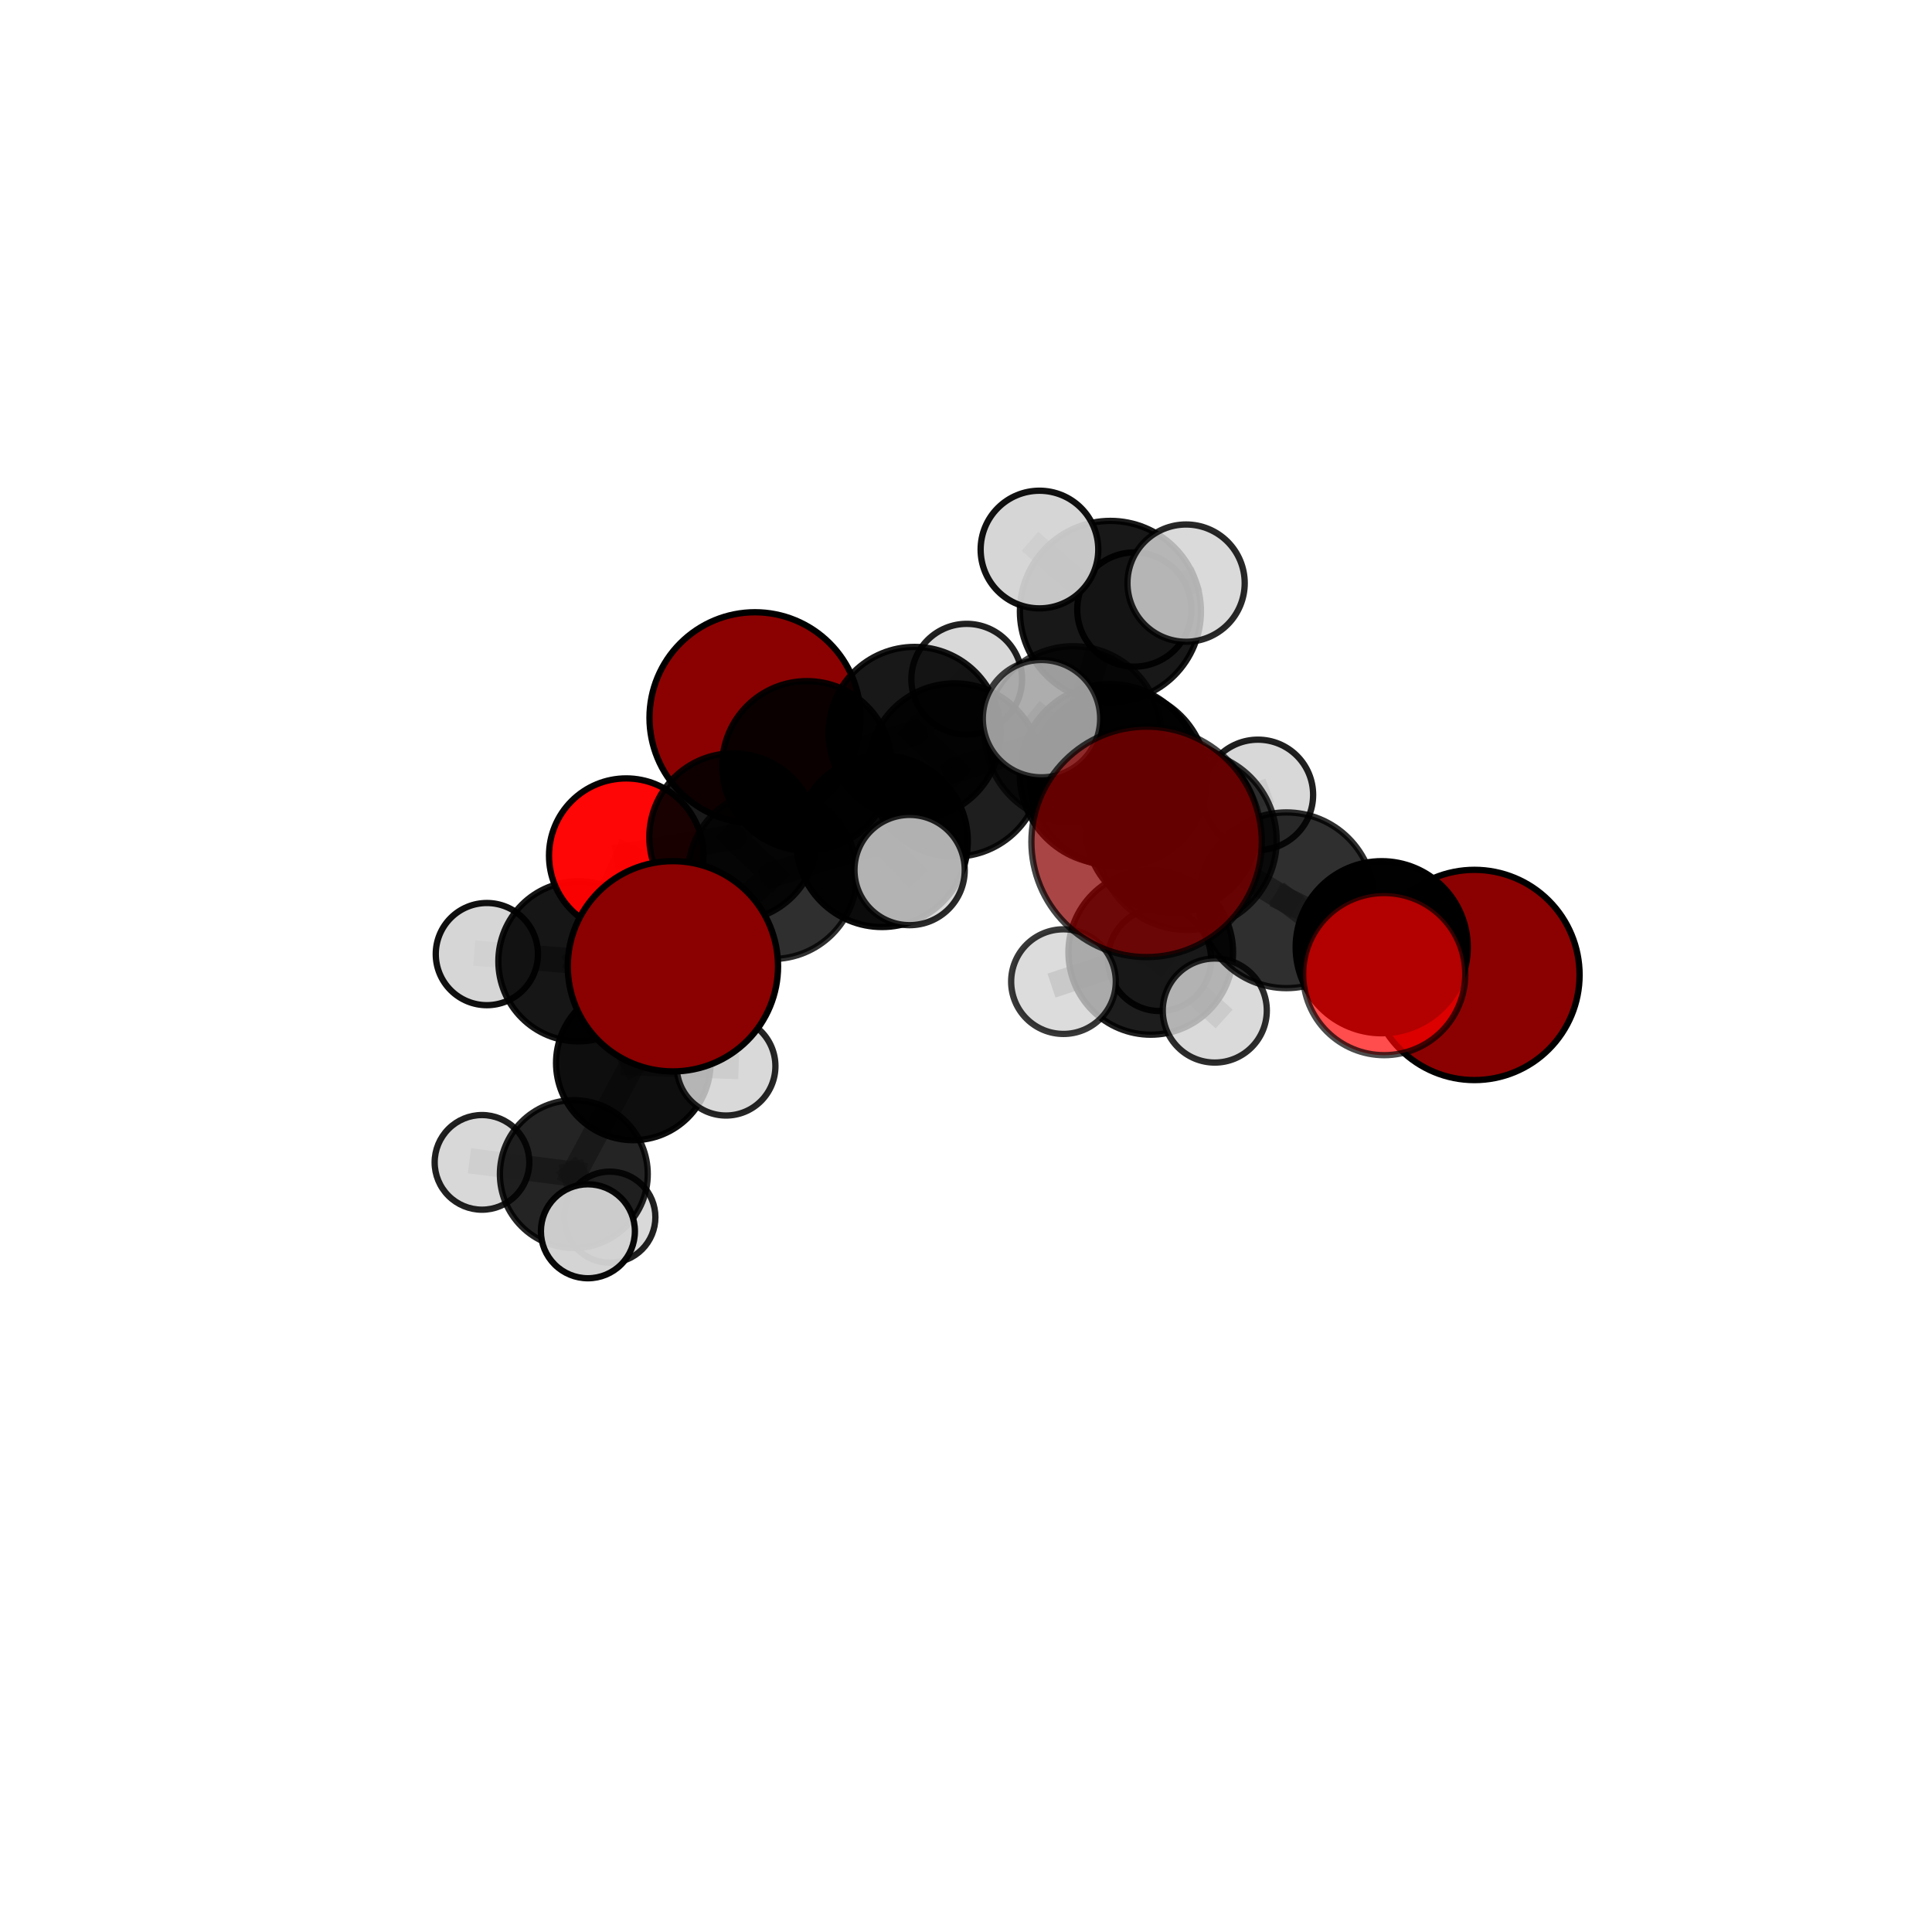 <?xml version="1.0" encoding="utf-8" standalone="no"?>
<!DOCTYPE svg PUBLIC "-//W3C//DTD SVG 1.1//EN"
  "http://www.w3.org/Graphics/SVG/1.1/DTD/svg11.dtd">
<svg xmlns:xlink="http://www.w3.org/1999/xlink" width="153pt" height="153pt" viewBox="0 0 153 153" xmlns="http://www.w3.org/2000/svg" version="1.1">
 <defs>
  <style type="text/css">*{stroke-linejoin: round; stroke-linecap: butt}</style>
 </defs>
 <g id="figure_1">
  <g id="patch_1">
   <path d="M 0 153 
L 153 153 
L 153 0 
L 0 0 
L 0 153 
z
" style="fill: none"/>
  </g>
  <g id="patch_2">
   <path d="M 7.2 145.8 
L 145.8 145.8 
L 145.8 7.2 
L 7.2 7.2 
L 7.2 145.8 
z
" style="fill: none"/>
  </g>
  <g id="axes_1">
   <g id="line2d_1">
    <path d="M 90.803 66.67 
L 94.003 66.549 
" clip-path="url(#p4847cf7a19)" style="fill: none; stroke: #808080; stroke-opacity: 0.782; stroke-width: 2; stroke-linecap: square"/>
   </g>
   <g id="line2d_2">
    <path d="M 94.003 66.549 
L 101.874 71.296 
" clip-path="url(#p4847cf7a19)" style="fill: none; stroke: #808080; stroke-opacity: 0.757; stroke-width: 2; stroke-linecap: square"/>
   </g>
   <g id="line2d_3">
    <path d="M 53.288 76.522 
L 61.171 69.254 
" clip-path="url(#p4847cf7a19)" style="fill: none; stroke: #808080; stroke-opacity: 0.7; stroke-width: 2; stroke-linecap: square"/>
   </g>
   <g id="line2d_4">
    <path d="M 61.171 69.254 
L 58.066 66.298 
" clip-path="url(#p4847cf7a19)" style="fill: none; stroke: #808080; stroke-opacity: 0.701; stroke-width: 2; stroke-linecap: square"/>
   </g>
   <g id="line2d_5">
    <path d="M 116.767 77.209 
L 109.421 75.013 
" clip-path="url(#p4847cf7a19)" style="fill: none; stroke: #808080; stroke-opacity: 0.709; stroke-width: 2; stroke-linecap: square"/>
   </g>
   <g id="line2d_6">
    <path d="M 109.421 75.013 
L 101.874 71.296 
" clip-path="url(#p4847cf7a19)" style="fill: none; stroke: #808080; stroke-opacity: 0.735; stroke-width: 2; stroke-linecap: square"/>
   </g>
   <g id="line2d_7">
    <path d="M 59.791 56.841 
L 63.906 60.653 
" clip-path="url(#p4847cf7a19)" style="fill: none; stroke: #808080; stroke-opacity: 0.703; stroke-width: 2; stroke-linecap: square"/>
   </g>
   <g id="line2d_8">
    <path d="M 63.906 60.653 
L 58.066 66.298 
" clip-path="url(#p4847cf7a19)" style="fill: none; stroke: #808080; stroke-opacity: 0.703; stroke-width: 2; stroke-linecap: square"/>
   </g>
   <g id="line2d_9">
    <path d="M 109.619 77.142 
L 109.421 75.013 
" clip-path="url(#p4847cf7a19)" style="fill: none; stroke: #808080; stroke-opacity: 0.729; stroke-width: 2; stroke-linecap: square"/>
   </g>
   <g id="line2d_10">
    <path d="M 109.619 77.142 
L 101.874 71.296 
" clip-path="url(#p4847cf7a19)" style="fill: none; stroke: #808080; stroke-opacity: 0.741; stroke-width: 2; stroke-linecap: square"/>
   </g>
   <g id="line2d_11">
    <path d="M 49.591 67.758 
L 58.066 66.298 
" clip-path="url(#p4847cf7a19)" style="fill: none; stroke: #808080; stroke-opacity: 0.692; stroke-width: 2; stroke-linecap: square"/>
   </g>
   <g id="line2d_12">
    <path d="M 49.591 67.758 
L 45.802 76.133 
" clip-path="url(#p4847cf7a19)" style="fill: none; stroke: #808080; stroke-opacity: 0.669; stroke-width: 2; stroke-linecap: square"/>
   </g>
   <g id="line2d_13">
    <path d="M 45.802 76.133 
L 50.153 84.176 
" clip-path="url(#p4847cf7a19)" style="fill: none; stroke: #808080; stroke-opacity: 0.637; stroke-width: 2; stroke-linecap: square"/>
   </g>
   <g id="line2d_14">
    <path d="M 45.802 76.133 
L 38.555 75.557 
" clip-path="url(#p4847cf7a19)" style="fill: none; stroke: #808080; stroke-opacity: 0.653; stroke-width: 2; stroke-linecap: square"/>
   </g>
   <g id="line2d_15">
    <path d="M 84.982 58.148 
L 88.573 61.646 
" clip-path="url(#p4847cf7a19)" style="fill: none; stroke: #808080; stroke-opacity: 0.751; stroke-width: 2; stroke-linecap: square"/>
   </g>
   <g id="line2d_16">
    <path d="M 84.982 58.148 
L 75.6 60.979 
" clip-path="url(#p4847cf7a19)" style="fill: none; stroke: #808080; stroke-opacity: 0.74; stroke-width: 2; stroke-linecap: square"/>
   </g>
   <g id="line2d_17">
    <path d="M 84.982 58.148 
L 87.937 48.418 
" clip-path="url(#p4847cf7a19)" style="fill: none; stroke: #808080; stroke-opacity: 0.764; stroke-width: 2; stroke-linecap: square"/>
   </g>
   <g id="line2d_18">
    <path d="M 84.982 58.148 
L 92.775 65.475 
" clip-path="url(#p4847cf7a19)" style="fill: none; stroke: #808080; stroke-opacity: 0.735; stroke-width: 2; stroke-linecap: square"/>
   </g>
   <g id="line2d_19">
    <path d="M 88.573 61.646 
L 92.775 65.475 
" clip-path="url(#p4847cf7a19)" style="fill: none; stroke: #808080; stroke-opacity: 0.738; stroke-width: 2; stroke-linecap: square"/>
   </g>
   <g id="line2d_20">
    <path d="M 88.573 61.646 
L 87.89 61.309 
" clip-path="url(#p4847cf7a19)" style="fill: none; stroke: #808080; stroke-opacity: 0.764; stroke-width: 2; stroke-linecap: square"/>
   </g>
   <g id="line2d_21">
    <path d="M 75.6 60.979 
L 72.432 58.049 
" clip-path="url(#p4847cf7a19)" style="fill: none; stroke: #808080; stroke-opacity: 0.728; stroke-width: 2; stroke-linecap: square"/>
   </g>
   <g id="line2d_22">
    <path d="M 75.6 60.979 
L 69.847 66.615 
" clip-path="url(#p4847cf7a19)" style="fill: none; stroke: #808080; stroke-opacity: 0.726; stroke-width: 2; stroke-linecap: square"/>
   </g>
   <g id="line2d_23">
    <path d="M 87.937 48.418 
L 89.83 48.272 
" clip-path="url(#p4847cf7a19)" style="fill: none; stroke: #808080; stroke-opacity: 0.772; stroke-width: 2; stroke-linecap: square"/>
   </g>
   <g id="line2d_24">
    <path d="M 87.937 48.418 
L 82.317 43.52 
" clip-path="url(#p4847cf7a19)" style="fill: none; stroke: #808080; stroke-opacity: 0.79; stroke-width: 2; stroke-linecap: square"/>
   </g>
   <g id="line2d_25">
    <path d="M 87.937 48.418 
L 93.93 46.179 
" clip-path="url(#p4847cf7a19)" style="fill: none; stroke: #808080; stroke-opacity: 0.788; stroke-width: 2; stroke-linecap: square"/>
   </g>
   <g id="line2d_26">
    <path d="M 92.775 65.475 
L 99.62 62.946 
" clip-path="url(#p4847cf7a19)" style="fill: none; stroke: #808080; stroke-opacity: 0.725; stroke-width: 2; stroke-linecap: square"/>
   </g>
   <g id="line2d_27">
    <path d="M 87.89 61.309 
L 94.003 66.549 
" clip-path="url(#p4847cf7a19)" style="fill: none; stroke: #808080; stroke-opacity: 0.771; stroke-width: 2; stroke-linecap: square"/>
   </g>
   <g id="line2d_28">
    <path d="M 87.89 61.309 
L 82.478 56.912 
" clip-path="url(#p4847cf7a19)" style="fill: none; stroke: #808080; stroke-opacity: 0.785; stroke-width: 2; stroke-linecap: square"/>
   </g>
   <g id="line2d_29">
    <path d="M 72.432 58.049 
L 63.906 60.653 
" clip-path="url(#p4847cf7a19)" style="fill: none; stroke: #808080; stroke-opacity: 0.716; stroke-width: 2; stroke-linecap: square"/>
   </g>
   <g id="line2d_30">
    <path d="M 72.432 58.049 
L 76.556 53.788 
" clip-path="url(#p4847cf7a19)" style="fill: none; stroke: #808080; stroke-opacity: 0.728; stroke-width: 2; stroke-linecap: square"/>
   </g>
   <g id="line2d_31">
    <path d="M 69.847 66.615 
L 61.171 69.254 
" clip-path="url(#p4847cf7a19)" style="fill: none; stroke: #808080; stroke-opacity: 0.713; stroke-width: 2; stroke-linecap: square"/>
   </g>
   <g id="line2d_32">
    <path d="M 69.847 66.615 
L 72.034 68.901 
" clip-path="url(#p4847cf7a19)" style="fill: none; stroke: #808080; stroke-opacity: 0.724; stroke-width: 2; stroke-linecap: square"/>
   </g>
   <g id="line2d_33">
    <path d="M 91.13 75.421 
L 92.775 65.475 
" clip-path="url(#p4847cf7a19)" style="fill: none; stroke: #808080; stroke-opacity: 0.701; stroke-width: 2; stroke-linecap: square"/>
   </g>
   <g id="line2d_34">
    <path d="M 91.13 75.421 
L 91.826 75.981 
" clip-path="url(#p4847cf7a19)" style="fill: none; stroke: #808080; stroke-opacity: 0.67; stroke-width: 2; stroke-linecap: square"/>
   </g>
   <g id="line2d_35">
    <path d="M 91.13 75.421 
L 84.219 77.737 
" clip-path="url(#p4847cf7a19)" style="fill: none; stroke: #808080; stroke-opacity: 0.677; stroke-width: 2; stroke-linecap: square"/>
   </g>
   <g id="line2d_36">
    <path d="M 91.13 75.421 
L 96.202 80.027 
" clip-path="url(#p4847cf7a19)" style="fill: none; stroke: #808080; stroke-opacity: 0.674; stroke-width: 2; stroke-linecap: square"/>
   </g>
   <g id="line2d_37">
    <path d="M 50.153 84.176 
L 45.443 92.981 
" clip-path="url(#p4847cf7a19)" style="fill: none; stroke: #808080; stroke-opacity: 0.604; stroke-width: 2; stroke-linecap: square"/>
   </g>
   <g id="line2d_38">
    <path d="M 50.153 84.176 
L 57.498 84.432 
" clip-path="url(#p4847cf7a19)" style="fill: none; stroke: #808080; stroke-opacity: 0.622; stroke-width: 2; stroke-linecap: square"/>
   </g>
   <g id="line2d_39">
    <path d="M 45.443 92.981 
L 38.171 92.051 
" clip-path="url(#p4847cf7a19)" style="fill: none; stroke: #808080; stroke-opacity: 0.587; stroke-width: 2; stroke-linecap: square"/>
   </g>
   <g id="line2d_40">
    <path d="M 45.443 92.981 
L 48.294 96.392 
" clip-path="url(#p4847cf7a19)" style="fill: none; stroke: #808080; stroke-opacity: 0.573; stroke-width: 2; stroke-linecap: square"/>
   </g>
   <g id="line2d_41">
    <path d="M 45.443 92.981 
L 46.558 97.508 
" clip-path="url(#p4847cf7a19)" style="fill: none; stroke: #808080; stroke-opacity: 0.585; stroke-width: 2; stroke-linecap: square"/>
   </g>
   <g id="Path3DCollection_1">
    <path d="M 59.791 65.197 
C 62.007 65.197 64.132 64.317 65.699 62.75 
C 67.266 61.183 68.147 59.057 68.147 56.841 
C 68.147 54.625 67.266 52.5 65.699 50.933 
C 64.132 49.366 62.007 48.485 59.791 48.485 
C 57.575 48.485 55.449 49.366 53.882 50.933 
C 52.315 52.5 51.435 54.625 51.435 56.841 
C 51.435 59.057 52.315 61.183 53.882 62.75 
C 55.449 64.317 57.575 65.197 59.791 65.197 
z
" clip-path="url(#p4847cf7a19)" style="fill: #8b0000; fill-opacity: 0.993; stroke: #000000; stroke-opacity: 0.993; stroke-width: 0.5"/>
    <path d="M 48.294 100 
C 49.251 100 50.168 99.62 50.845 98.943 
C 51.522 98.266 51.902 97.349 51.902 96.392 
C 51.902 95.435 51.522 94.517 50.845 93.84 
C 50.168 93.163 49.251 92.783 48.294 92.783 
C 47.337 92.783 46.419 93.163 45.742 93.84 
C 45.065 94.517 44.685 95.435 44.685 96.392 
C 44.685 97.349 45.065 98.266 45.742 98.943 
C 46.419 99.62 47.337 100 48.294 100 
z
" clip-path="url(#p4847cf7a19)" style="fill: #d3d3d3; fill-opacity: 0.869; stroke: #000000; stroke-opacity: 0.869; stroke-width: 0.5"/>
    <path d="M 76.556 58.173 
C 77.719 58.173 78.834 57.711 79.657 56.889 
C 80.479 56.066 80.941 54.951 80.941 53.788 
C 80.941 52.625 80.479 51.51 79.657 50.688 
C 78.834 49.866 77.719 49.404 76.556 49.404 
C 75.393 49.404 74.278 49.866 73.456 50.688 
C 72.634 51.51 72.172 52.625 72.172 53.788 
C 72.172 54.951 72.634 56.066 73.456 56.889 
C 74.278 57.711 75.393 58.173 76.556 58.173 
z
" clip-path="url(#p4847cf7a19)" style="fill: #d3d3d3; fill-opacity: 0.869; stroke: #000000; stroke-opacity: 0.869; stroke-width: 0.5"/>
    <path d="M 38.171 95.799 
C 39.165 95.799 40.118 95.404 40.821 94.702 
C 41.524 93.999 41.919 93.045 41.919 92.051 
C 41.919 91.057 41.524 90.104 40.821 89.401 
C 40.118 88.698 39.165 88.303 38.171 88.303 
C 37.177 88.303 36.223 88.698 35.52 89.401 
C 34.817 90.104 34.422 91.057 34.422 92.051 
C 34.422 93.045 34.817 93.999 35.52 94.702 
C 36.223 95.404 37.177 95.799 38.171 95.799 
z
" clip-path="url(#p4847cf7a19)" style="fill: #d3d3d3; fill-opacity: 0.873; stroke: #000000; stroke-opacity: 0.873; stroke-width: 0.5"/>
    <path d="M 63.906 67.366 
C 65.686 67.366 67.394 66.659 68.652 65.4 
C 69.911 64.141 70.618 62.433 70.618 60.653 
C 70.618 58.873 69.911 57.165 68.652 55.906 
C 67.394 54.648 65.686 53.94 63.906 53.94 
C 62.125 53.94 60.418 54.648 59.159 55.906 
C 57.9 57.165 57.193 58.873 57.193 60.653 
C 57.193 62.433 57.9 64.141 59.159 65.4 
C 60.418 66.659 62.125 67.366 63.906 67.366 
z
" clip-path="url(#p4847cf7a19)" style="fill-opacity: 0.919; stroke: #000000; stroke-opacity: 0.919; stroke-width: 0.5"/>
    <path d="M 45.443 98.835 
C 46.995 98.835 48.484 98.218 49.582 97.12 
C 50.68 96.022 51.297 94.533 51.297 92.981 
C 51.297 91.428 50.68 89.939 49.582 88.842 
C 48.484 87.744 46.995 87.127 45.443 87.127 
C 43.89 87.127 42.401 87.744 41.303 88.842 
C 40.206 89.939 39.589 91.428 39.589 92.981 
C 39.589 94.533 40.206 96.022 41.303 97.12 
C 42.401 98.218 43.89 98.835 45.443 98.835 
z
" clip-path="url(#p4847cf7a19)" style="fill-opacity: 0.857; stroke: #000000; stroke-opacity: 0.857; stroke-width: 0.5"/>
    <path d="M 38.555 79.603 
C 39.628 79.603 40.657 79.177 41.416 78.418 
C 42.175 77.66 42.601 76.63 42.601 75.557 
C 42.601 74.484 42.175 73.455 41.416 72.696 
C 40.657 71.937 39.628 71.511 38.555 71.511 
C 37.482 71.511 36.453 71.937 35.694 72.696 
C 34.935 73.455 34.509 74.484 34.509 75.557 
C 34.509 76.63 34.935 77.66 35.694 78.418 
C 36.453 79.177 37.482 79.603 38.555 79.603 
z
" clip-path="url(#p4847cf7a19)" style="fill: #d3d3d3; fill-opacity: 0.936; stroke: #000000; stroke-opacity: 0.936; stroke-width: 0.5"/>
    <path d="M 50.153 90.294 
C 51.775 90.294 53.331 89.649 54.479 88.502 
C 55.626 87.355 56.27 85.799 56.27 84.176 
C 56.27 82.554 55.626 80.998 54.479 79.851 
C 53.331 78.703 51.775 78.059 50.153 78.059 
C 48.53 78.059 46.974 78.703 45.827 79.851 
C 44.68 80.998 44.035 82.554 44.035 84.176 
C 44.035 85.799 44.68 87.355 45.827 88.502 
C 46.974 89.649 48.53 90.294 50.153 90.294 
z
" clip-path="url(#p4847cf7a19)" style="fill-opacity: 0.942; stroke: #000000; stroke-opacity: 0.942; stroke-width: 0.5"/>
    <path d="M 45.802 82.468 
C 47.482 82.468 49.093 81.801 50.281 80.613 
C 51.469 79.425 52.137 77.813 52.137 76.133 
C 52.137 74.453 51.469 72.842 50.281 71.654 
C 49.093 70.466 47.482 69.798 45.802 69.798 
C 44.122 69.798 42.51 70.466 41.322 71.654 
C 40.134 72.842 39.467 74.453 39.467 76.133 
C 39.467 77.813 40.134 79.425 41.322 80.613 
C 42.51 81.801 44.122 82.468 45.802 82.468 
z
" clip-path="url(#p4847cf7a19)" style="fill-opacity: 0.914; stroke: #000000; stroke-opacity: 0.914; stroke-width: 0.5"/>
    <path d="M 57.498 88.341 
C 58.534 88.341 59.529 87.929 60.262 87.196 
C 60.995 86.463 61.407 85.469 61.407 84.432 
C 61.407 83.395 60.995 82.401 60.262 81.668 
C 59.529 80.935 58.534 80.523 57.498 80.523 
C 56.461 80.523 55.467 80.935 54.733 81.668 
C 54 82.401 53.589 83.395 53.589 84.432 
C 53.589 85.469 54 86.463 54.733 87.196 
C 55.467 87.929 56.461 88.341 57.498 88.341 
z
" clip-path="url(#p4847cf7a19)" style="fill: #d3d3d3; fill-opacity: 0.849; stroke: #000000; stroke-opacity: 0.849; stroke-width: 0.5"/>
    <path d="M 49.591 73.873 
C 51.213 73.873 52.768 73.228 53.915 72.082 
C 55.061 70.935 55.706 69.38 55.706 67.758 
C 55.706 66.137 55.061 64.581 53.915 63.435 
C 52.768 62.288 51.213 61.644 49.591 61.644 
C 47.97 61.644 46.414 62.288 45.268 63.435 
C 44.121 64.581 43.477 66.137 43.477 67.758 
C 43.477 69.38 44.121 70.935 45.268 72.082 
C 46.414 73.228 47.97 73.873 49.591 73.873 
z
" clip-path="url(#p4847cf7a19)" style="fill: #ff0000; fill-opacity: 0.974; stroke: #000000; stroke-opacity: 0.974; stroke-width: 0.5"/>
    <path d="M 72.432 64.867 
C 74.24 64.867 75.975 64.149 77.253 62.87 
C 78.532 61.591 79.25 59.857 79.25 58.049 
C 79.25 56.24 78.532 54.506 77.253 53.227 
C 75.975 51.949 74.24 51.23 72.432 51.23 
C 70.623 51.23 68.889 51.949 67.61 53.227 
C 66.332 54.506 65.613 56.24 65.613 58.049 
C 65.613 59.857 66.332 61.591 67.61 62.87 
C 68.889 64.149 70.623 64.867 72.432 64.867 
z
" clip-path="url(#p4847cf7a19)" style="fill-opacity: 0.903; stroke: #000000; stroke-opacity: 0.903; stroke-width: 0.5"/>
    <path d="M 91.826 80.065 
C 92.909 80.065 93.947 79.635 94.713 78.869 
C 95.479 78.103 95.909 77.064 95.909 75.981 
C 95.909 74.898 95.479 73.859 94.713 73.093 
C 93.947 72.328 92.909 71.897 91.826 71.897 
C 90.742 71.897 89.704 72.328 88.938 73.093 
C 88.172 73.859 87.742 74.898 87.742 75.981 
C 87.742 77.064 88.172 78.103 88.938 78.869 
C 89.704 79.635 90.742 80.065 91.826 80.065 
z
" clip-path="url(#p4847cf7a19)" style="fill: #d3d3d3; fill-opacity: 0.905; stroke: #000000; stroke-opacity: 0.905; stroke-width: 0.5"/>
    <path d="M 89.83 52.794 
C 91.029 52.794 92.18 52.317 93.028 51.469 
C 93.876 50.621 94.352 49.471 94.352 48.272 
C 94.352 47.073 93.876 45.923 93.028 45.075 
C 92.18 44.227 91.029 43.75 89.83 43.75 
C 88.631 43.75 87.481 44.227 86.633 45.075 
C 85.785 45.923 85.309 47.073 85.309 48.272 
C 85.309 49.471 85.785 50.621 86.633 51.469 
C 87.481 52.317 88.631 52.794 89.83 52.794 
z
" clip-path="url(#p4847cf7a19)" style="fill: #d3d3d3; fill-opacity: 0.968; stroke: #000000; stroke-opacity: 0.968; stroke-width: 0.5"/>
    <path d="M 58.066 72.943 
C 59.829 72.943 61.519 72.243 62.765 70.997 
C 64.011 69.751 64.711 68.06 64.711 66.298 
C 64.711 64.536 64.011 62.846 62.765 61.6 
C 61.519 60.354 59.829 59.654 58.066 59.654 
C 56.304 59.654 54.614 60.354 53.368 61.6 
C 52.122 62.846 51.422 64.536 51.422 66.298 
C 51.422 68.06 52.122 69.751 53.368 70.997 
C 54.614 72.243 56.304 72.943 58.066 72.943 
z
" clip-path="url(#p4847cf7a19)" style="fill-opacity: 0.902; stroke: #000000; stroke-opacity: 0.902; stroke-width: 0.5"/>
    <path d="M 46.558 101.229 
C 47.544 101.229 48.491 100.837 49.189 100.139 
C 49.887 99.442 50.279 98.495 50.279 97.508 
C 50.279 96.521 49.887 95.575 49.189 94.877 
C 48.491 94.179 47.544 93.787 46.558 93.787 
C 45.571 93.787 44.624 94.179 43.926 94.877 
C 43.228 95.575 42.836 96.521 42.836 97.508 
C 42.836 98.495 43.228 99.442 43.926 100.139 
C 44.624 100.837 45.571 101.229 46.558 101.229 
z
" clip-path="url(#p4847cf7a19)" style="fill: #d3d3d3; fill-opacity: 0.961; stroke: #000000; stroke-opacity: 0.961; stroke-width: 0.5"/>
    <path d="M 75.6 67.841 
C 77.42 67.841 79.165 67.118 80.452 65.831 
C 81.739 64.545 82.462 62.799 82.462 60.979 
C 82.462 59.16 81.739 57.414 80.452 56.127 
C 79.165 54.841 77.42 54.118 75.6 54.118 
C 73.78 54.118 72.035 54.841 70.748 56.127 
C 69.461 57.414 68.738 59.16 68.738 60.979 
C 68.738 62.799 69.461 64.545 70.748 65.831 
C 72.035 67.118 73.78 67.841 75.6 67.841 
z
" clip-path="url(#p4847cf7a19)" style="fill-opacity: 0.881; stroke: #000000; stroke-opacity: 0.881; stroke-width: 0.5"/>
    <path d="M 87.937 55.585 
C 89.837 55.585 91.661 54.83 93.005 53.486 
C 94.349 52.141 95.104 50.318 95.104 48.418 
C 95.104 46.517 94.349 44.694 93.005 43.35 
C 91.661 42.006 89.837 41.25 87.937 41.25 
C 86.036 41.25 84.213 42.006 82.869 43.35 
C 81.525 44.694 80.769 46.517 80.769 48.418 
C 80.769 50.318 81.525 52.141 82.869 53.486 
C 84.213 54.83 86.036 55.585 87.937 55.585 
z
" clip-path="url(#p4847cf7a19)" style="fill-opacity: 0.904; stroke: #000000; stroke-opacity: 0.904; stroke-width: 0.5"/>
    <path d="M 91.13 81.94 
C 92.859 81.94 94.517 81.253 95.74 80.031 
C 96.962 78.808 97.649 77.15 97.649 75.421 
C 97.649 73.693 96.962 72.034 95.74 70.812 
C 94.517 69.589 92.859 68.903 91.13 68.903 
C 89.402 68.903 87.743 69.589 86.521 70.812 
C 85.298 72.034 84.612 73.693 84.612 75.421 
C 84.612 77.15 85.298 78.808 86.521 80.031 
C 87.743 81.253 89.402 81.94 91.13 81.94 
z
" clip-path="url(#p4847cf7a19)" style="fill-opacity: 0.885; stroke: #000000; stroke-opacity: 0.885; stroke-width: 0.5"/>
    <path d="M 82.317 48.178 
C 83.552 48.178 84.737 47.687 85.611 46.814 
C 86.484 45.94 86.975 44.755 86.975 43.52 
C 86.975 42.284 86.484 41.099 85.611 40.226 
C 84.737 39.352 83.552 38.861 82.317 38.861 
C 81.082 38.861 79.897 39.352 79.023 40.226 
C 78.149 41.099 77.659 42.284 77.659 43.52 
C 77.659 44.755 78.149 45.94 79.023 46.814 
C 79.897 47.687 81.082 48.178 82.317 48.178 
z
" clip-path="url(#p4847cf7a19)" style="fill: #d3d3d3; fill-opacity: 0.932; stroke: #000000; stroke-opacity: 0.932; stroke-width: 0.5"/>
    <path d="M 99.62 67.317 
C 100.779 67.317 101.89 66.856 102.71 66.037 
C 103.53 65.217 103.99 64.105 103.99 62.946 
C 103.99 61.787 103.53 60.676 102.71 59.856 
C 101.89 59.036 100.779 58.576 99.62 58.576 
C 98.46 58.576 97.349 59.036 96.529 59.856 
C 95.71 60.676 95.249 61.787 95.249 62.946 
C 95.249 64.105 95.71 65.217 96.529 66.037 
C 97.349 66.856 98.46 67.317 99.62 67.317 
z
" clip-path="url(#p4847cf7a19)" style="fill: #d3d3d3; fill-opacity: 0.872; stroke: #000000; stroke-opacity: 0.872; stroke-width: 0.5"/>
    <path d="M 61.171 75.945 
C 62.945 75.945 64.647 75.24 65.902 73.985 
C 67.157 72.73 67.862 71.028 67.862 69.254 
C 67.862 67.479 67.157 65.777 65.902 64.523 
C 64.647 63.268 62.945 62.563 61.171 62.563 
C 59.396 62.563 57.694 63.268 56.439 64.523 
C 55.185 65.777 54.48 67.479 54.48 69.254 
C 54.48 71.028 55.185 72.73 56.439 73.985 
C 57.694 75.24 59.396 75.945 61.171 75.945 
z
" clip-path="url(#p4847cf7a19)" style="fill-opacity: 0.816; stroke: #000000; stroke-opacity: 0.816; stroke-width: 0.5"/>
    <path d="M 84.219 81.88 
C 85.318 81.88 86.371 81.443 87.148 80.667 
C 87.925 79.89 88.362 78.836 88.362 77.737 
C 88.362 76.638 87.925 75.584 87.148 74.807 
C 86.371 74.03 85.318 73.594 84.219 73.594 
C 83.12 73.594 82.066 74.03 81.289 74.807 
C 80.512 75.584 80.076 76.638 80.076 77.737 
C 80.076 78.836 80.512 79.89 81.289 80.667 
C 82.066 81.443 83.12 81.88 84.219 81.88 
z
" clip-path="url(#p4847cf7a19)" style="fill: #d3d3d3; fill-opacity: 0.778; stroke: #000000; stroke-opacity: 0.778; stroke-width: 0.5"/>
    <path d="M 84.982 65.122 
C 86.831 65.122 88.605 64.387 89.913 63.079 
C 91.22 61.771 91.955 59.998 91.955 58.148 
C 91.955 56.299 91.22 54.525 89.913 53.217 
C 88.605 51.91 86.831 51.175 84.982 51.175 
C 83.133 51.175 81.359 51.91 80.051 53.217 
C 78.743 54.525 78.009 56.299 78.009 58.148 
C 78.009 59.998 78.743 61.771 80.051 63.079 
C 81.359 64.387 83.133 65.122 84.982 65.122 
z
" clip-path="url(#p4847cf7a19)" style="fill-opacity: 0.733; stroke: #000000; stroke-opacity: 0.733; stroke-width: 0.5"/>
    <path d="M 92.775 72.28 
C 94.58 72.28 96.311 71.563 97.587 70.287 
C 98.864 69.011 99.581 67.28 99.581 65.475 
C 99.581 63.67 98.864 61.939 97.587 60.663 
C 96.311 59.386 94.58 58.669 92.775 58.669 
C 90.97 58.669 89.239 59.386 87.963 60.663 
C 86.687 61.939 85.97 63.67 85.97 65.475 
C 85.97 67.28 86.687 69.011 87.963 70.287 
C 89.239 71.563 90.97 72.28 92.775 72.28 
z
" clip-path="url(#p4847cf7a19)" style="fill-opacity: 0.91; stroke: #000000; stroke-opacity: 0.91; stroke-width: 0.5"/>
    <path d="M 96.202 84.147 
C 97.295 84.147 98.343 83.713 99.115 82.94 
C 99.888 82.168 100.322 81.12 100.322 80.027 
C 100.322 78.934 99.888 77.886 99.115 77.114 
C 98.343 76.341 97.295 75.907 96.202 75.907 
C 95.11 75.907 94.062 76.341 93.289 77.114 
C 92.517 77.886 92.082 78.934 92.082 80.027 
C 92.082 81.12 92.517 82.168 93.289 82.94 
C 94.062 83.713 95.11 84.147 96.202 84.147 
z
" clip-path="url(#p4847cf7a19)" style="fill: #d3d3d3; fill-opacity: 0.826; stroke: #000000; stroke-opacity: 0.826; stroke-width: 0.5"/>
    <path d="M 93.93 50.822 
C 95.161 50.822 96.342 50.333 97.213 49.462 
C 98.083 48.591 98.572 47.41 98.572 46.179 
C 98.572 44.948 98.083 43.767 97.213 42.896 
C 96.342 42.025 95.161 41.536 93.93 41.536 
C 92.698 41.536 91.517 42.025 90.647 42.896 
C 89.776 43.767 89.287 44.948 89.287 46.179 
C 89.287 47.41 89.776 48.591 90.647 49.462 
C 91.517 50.333 92.698 50.822 93.93 50.822 
z
" clip-path="url(#p4847cf7a19)" style="fill: #d3d3d3; fill-opacity: 0.843; stroke: #000000; stroke-opacity: 0.843; stroke-width: 0.5"/>
    <path d="M 69.847 73.413 
C 71.65 73.413 73.379 72.696 74.654 71.421 
C 75.929 70.147 76.645 68.417 76.645 66.615 
C 76.645 64.812 75.929 63.082 74.654 61.808 
C 73.379 60.533 71.65 59.816 69.847 59.816 
C 68.044 59.816 66.315 60.533 65.04 61.808 
C 63.765 63.082 63.049 64.812 63.049 66.615 
C 63.049 68.417 63.765 70.147 65.04 71.421 
C 66.315 72.696 68.044 73.413 69.847 73.413 
z
" clip-path="url(#p4847cf7a19)" style="fill-opacity: 0.957; stroke: #000000; stroke-opacity: 0.957; stroke-width: 0.5"/>
    <path d="M 53.288 84.849 
C 55.497 84.849 57.615 83.972 59.177 82.41 
C 60.738 80.849 61.616 78.73 61.616 76.522 
C 61.616 74.314 60.738 72.195 59.177 70.634 
C 57.615 69.072 55.497 68.195 53.288 68.195 
C 51.08 68.195 48.962 69.072 47.4 70.634 
C 45.839 72.195 44.961 74.314 44.961 76.522 
C 44.961 78.73 45.839 80.849 47.4 82.41 
C 48.962 83.972 51.08 84.849 53.288 84.849 
z
" clip-path="url(#p4847cf7a19)" style="fill: #8b0000; stroke: #000000; stroke-width: 0.5"/>
    <path d="M 116.767 85.534 
C 118.975 85.534 121.093 84.657 122.654 83.096 
C 124.215 81.535 125.092 79.417 125.092 77.209 
C 125.092 75.001 124.215 72.884 122.654 71.322 
C 121.093 69.761 118.975 68.884 116.767 68.884 
C 114.559 68.884 112.442 69.761 110.88 71.322 
C 109.319 72.884 108.442 75.001 108.442 77.209 
C 108.442 79.417 109.319 81.535 110.88 83.096 
C 112.442 84.657 114.559 85.534 116.767 85.534 
z
" clip-path="url(#p4847cf7a19)" style="fill: #8b0000; fill-opacity: 0.995; stroke: #000000; stroke-opacity: 0.995; stroke-width: 0.5"/>
    <path d="M 72.034 73.267 
C 73.192 73.267 74.303 72.807 75.121 71.988 
C 75.94 71.169 76.4 70.059 76.4 68.901 
C 76.4 67.743 75.94 66.633 75.121 65.814 
C 74.303 64.995 73.192 64.535 72.034 64.535 
C 70.876 64.535 69.766 64.995 68.947 65.814 
C 68.128 66.633 67.668 67.743 67.668 68.901 
C 67.668 70.059 68.128 71.169 68.947 71.988 
C 69.766 72.807 70.876 73.267 72.034 73.267 
z
" clip-path="url(#p4847cf7a19)" style="fill: #d3d3d3; fill-opacity: 0.837; stroke: #000000; stroke-opacity: 0.837; stroke-width: 0.5"/>
    <path d="M 88.573 68.654 
C 90.432 68.654 92.214 67.916 93.529 66.602 
C 94.843 65.288 95.581 63.505 95.581 61.646 
C 95.581 59.788 94.843 58.005 93.529 56.691 
C 92.214 55.376 90.432 54.638 88.573 54.638 
C 86.714 54.638 84.932 55.376 83.618 56.691 
C 82.303 58.005 81.565 59.788 81.565 61.646 
C 81.565 63.505 82.303 65.288 83.618 66.602 
C 84.932 67.916 86.714 68.654 88.573 68.654 
z
" clip-path="url(#p4847cf7a19)" style="fill-opacity: 0.914; stroke: #000000; stroke-opacity: 0.914; stroke-width: 0.5"/>
    <path d="M 109.421 81.826 
C 111.228 81.826 112.961 81.108 114.239 79.831 
C 115.516 78.553 116.234 76.82 116.234 75.013 
C 116.234 73.206 115.516 71.473 114.239 70.195 
C 112.961 68.918 111.228 68.2 109.421 68.2 
C 107.614 68.2 105.881 68.918 104.603 70.195 
C 103.326 71.473 102.608 73.206 102.608 75.013 
C 102.608 76.82 103.326 78.553 104.603 79.831 
C 105.881 81.108 107.614 81.826 109.421 81.826 
z
" clip-path="url(#p4847cf7a19)" style="fill-opacity: 0.996; stroke: #000000; stroke-opacity: 0.996; stroke-width: 0.5"/>
    <path d="M 87.89 68.444 
C 89.782 68.444 91.597 67.692 92.935 66.354 
C 94.273 65.016 95.025 63.201 95.025 61.309 
C 95.025 59.416 94.273 57.601 92.935 56.263 
C 91.597 54.925 89.782 54.173 87.89 54.173 
C 85.997 54.173 84.182 54.925 82.844 56.263 
C 81.506 57.601 80.754 59.416 80.754 61.309 
C 80.754 63.201 81.506 65.016 82.844 66.354 
C 84.182 67.692 85.997 68.444 87.89 68.444 
z
" clip-path="url(#p4847cf7a19)" style="fill-opacity: 0.909; stroke: #000000; stroke-opacity: 0.909; stroke-width: 0.5"/>
    <path d="M 82.478 61.558 
C 83.71 61.558 84.892 61.069 85.763 60.198 
C 86.634 59.326 87.124 58.145 87.124 56.912 
C 87.124 55.68 86.634 54.499 85.763 53.627 
C 84.892 52.756 83.71 52.267 82.478 52.267 
C 81.246 52.267 80.064 52.756 79.193 53.627 
C 78.322 54.499 77.832 55.68 77.832 56.912 
C 77.832 58.145 78.322 59.326 79.193 60.198 
C 80.064 61.069 81.246 61.558 82.478 61.558 
z
" clip-path="url(#p4847cf7a19)" style="fill: #d3d3d3; fill-opacity: 0.736; stroke: #000000; stroke-opacity: 0.736; stroke-width: 0.5"/>
    <path d="M 101.874 78.253 
C 103.719 78.253 105.489 77.52 106.793 76.215 
C 108.098 74.911 108.831 73.141 108.831 71.296 
C 108.831 69.45 108.098 67.681 106.793 66.376 
C 105.489 65.071 103.719 64.338 101.874 64.338 
C 100.028 64.338 98.259 65.071 96.954 66.376 
C 95.649 67.681 94.916 69.45 94.916 71.296 
C 94.916 73.141 95.649 74.911 96.954 76.215 
C 98.259 77.52 100.028 78.253 101.874 78.253 
z
" clip-path="url(#p4847cf7a19)" style="fill-opacity: 0.816; stroke: #000000; stroke-opacity: 0.816; stroke-width: 0.5"/>
    <path d="M 94.003 73.648 
C 95.886 73.648 97.692 72.9 99.023 71.569 
C 100.354 70.237 101.102 68.431 101.102 66.549 
C 101.102 64.666 100.354 62.86 99.023 61.529 
C 97.692 60.198 95.886 59.45 94.003 59.45 
C 92.121 59.45 90.315 60.198 88.983 61.529 
C 87.652 62.86 86.904 64.666 86.904 66.549 
C 86.904 68.431 87.652 70.237 88.983 71.569 
C 90.315 72.9 92.121 73.648 94.003 73.648 
z
" clip-path="url(#p4847cf7a19)" style="fill-opacity: 0.778; stroke: #000000; stroke-opacity: 0.778; stroke-width: 0.5"/>
    <path d="M 109.619 83.562 
C 111.322 83.562 112.955 82.886 114.159 81.682 
C 115.363 80.478 116.039 78.844 116.039 77.142 
C 116.039 75.439 115.363 73.806 114.159 72.602 
C 112.955 71.398 111.322 70.721 109.619 70.721 
C 107.916 70.721 106.283 71.398 105.079 72.602 
C 103.875 73.806 103.199 75.439 103.199 77.142 
C 103.199 78.844 103.875 80.478 105.079 81.682 
C 106.283 82.886 107.916 83.562 109.619 83.562 
z
" clip-path="url(#p4847cf7a19)" style="fill: #ff0000; fill-opacity: 0.7; stroke: #000000; stroke-opacity: 0.7; stroke-width: 0.5"/>
    <path d="M 90.803 75.794 
C 93.223 75.794 95.544 74.832 97.255 73.121 
C 98.966 71.41 99.927 69.089 99.927 66.67 
C 99.927 64.25 98.966 61.929 97.255 60.218 
C 95.544 58.507 93.223 57.546 90.803 57.546 
C 88.383 57.546 86.062 58.507 84.351 60.218 
C 82.641 61.929 81.679 64.25 81.679 66.67 
C 81.679 69.089 82.641 71.41 84.351 73.121 
C 86.062 74.832 88.383 75.794 90.803 75.794 
z
" clip-path="url(#p4847cf7a19)" style="fill: #8b0000; fill-opacity: 0.729; stroke: #000000; stroke-opacity: 0.729; stroke-width: 0.5"/>
   </g>
  </g>
 </g>
 <defs>
  <clipPath id="p4847cf7a19">
   <rect x="7.2" y="7.2" width="138.6" height="138.6"/>
  </clipPath>
 </defs>
</svg>
